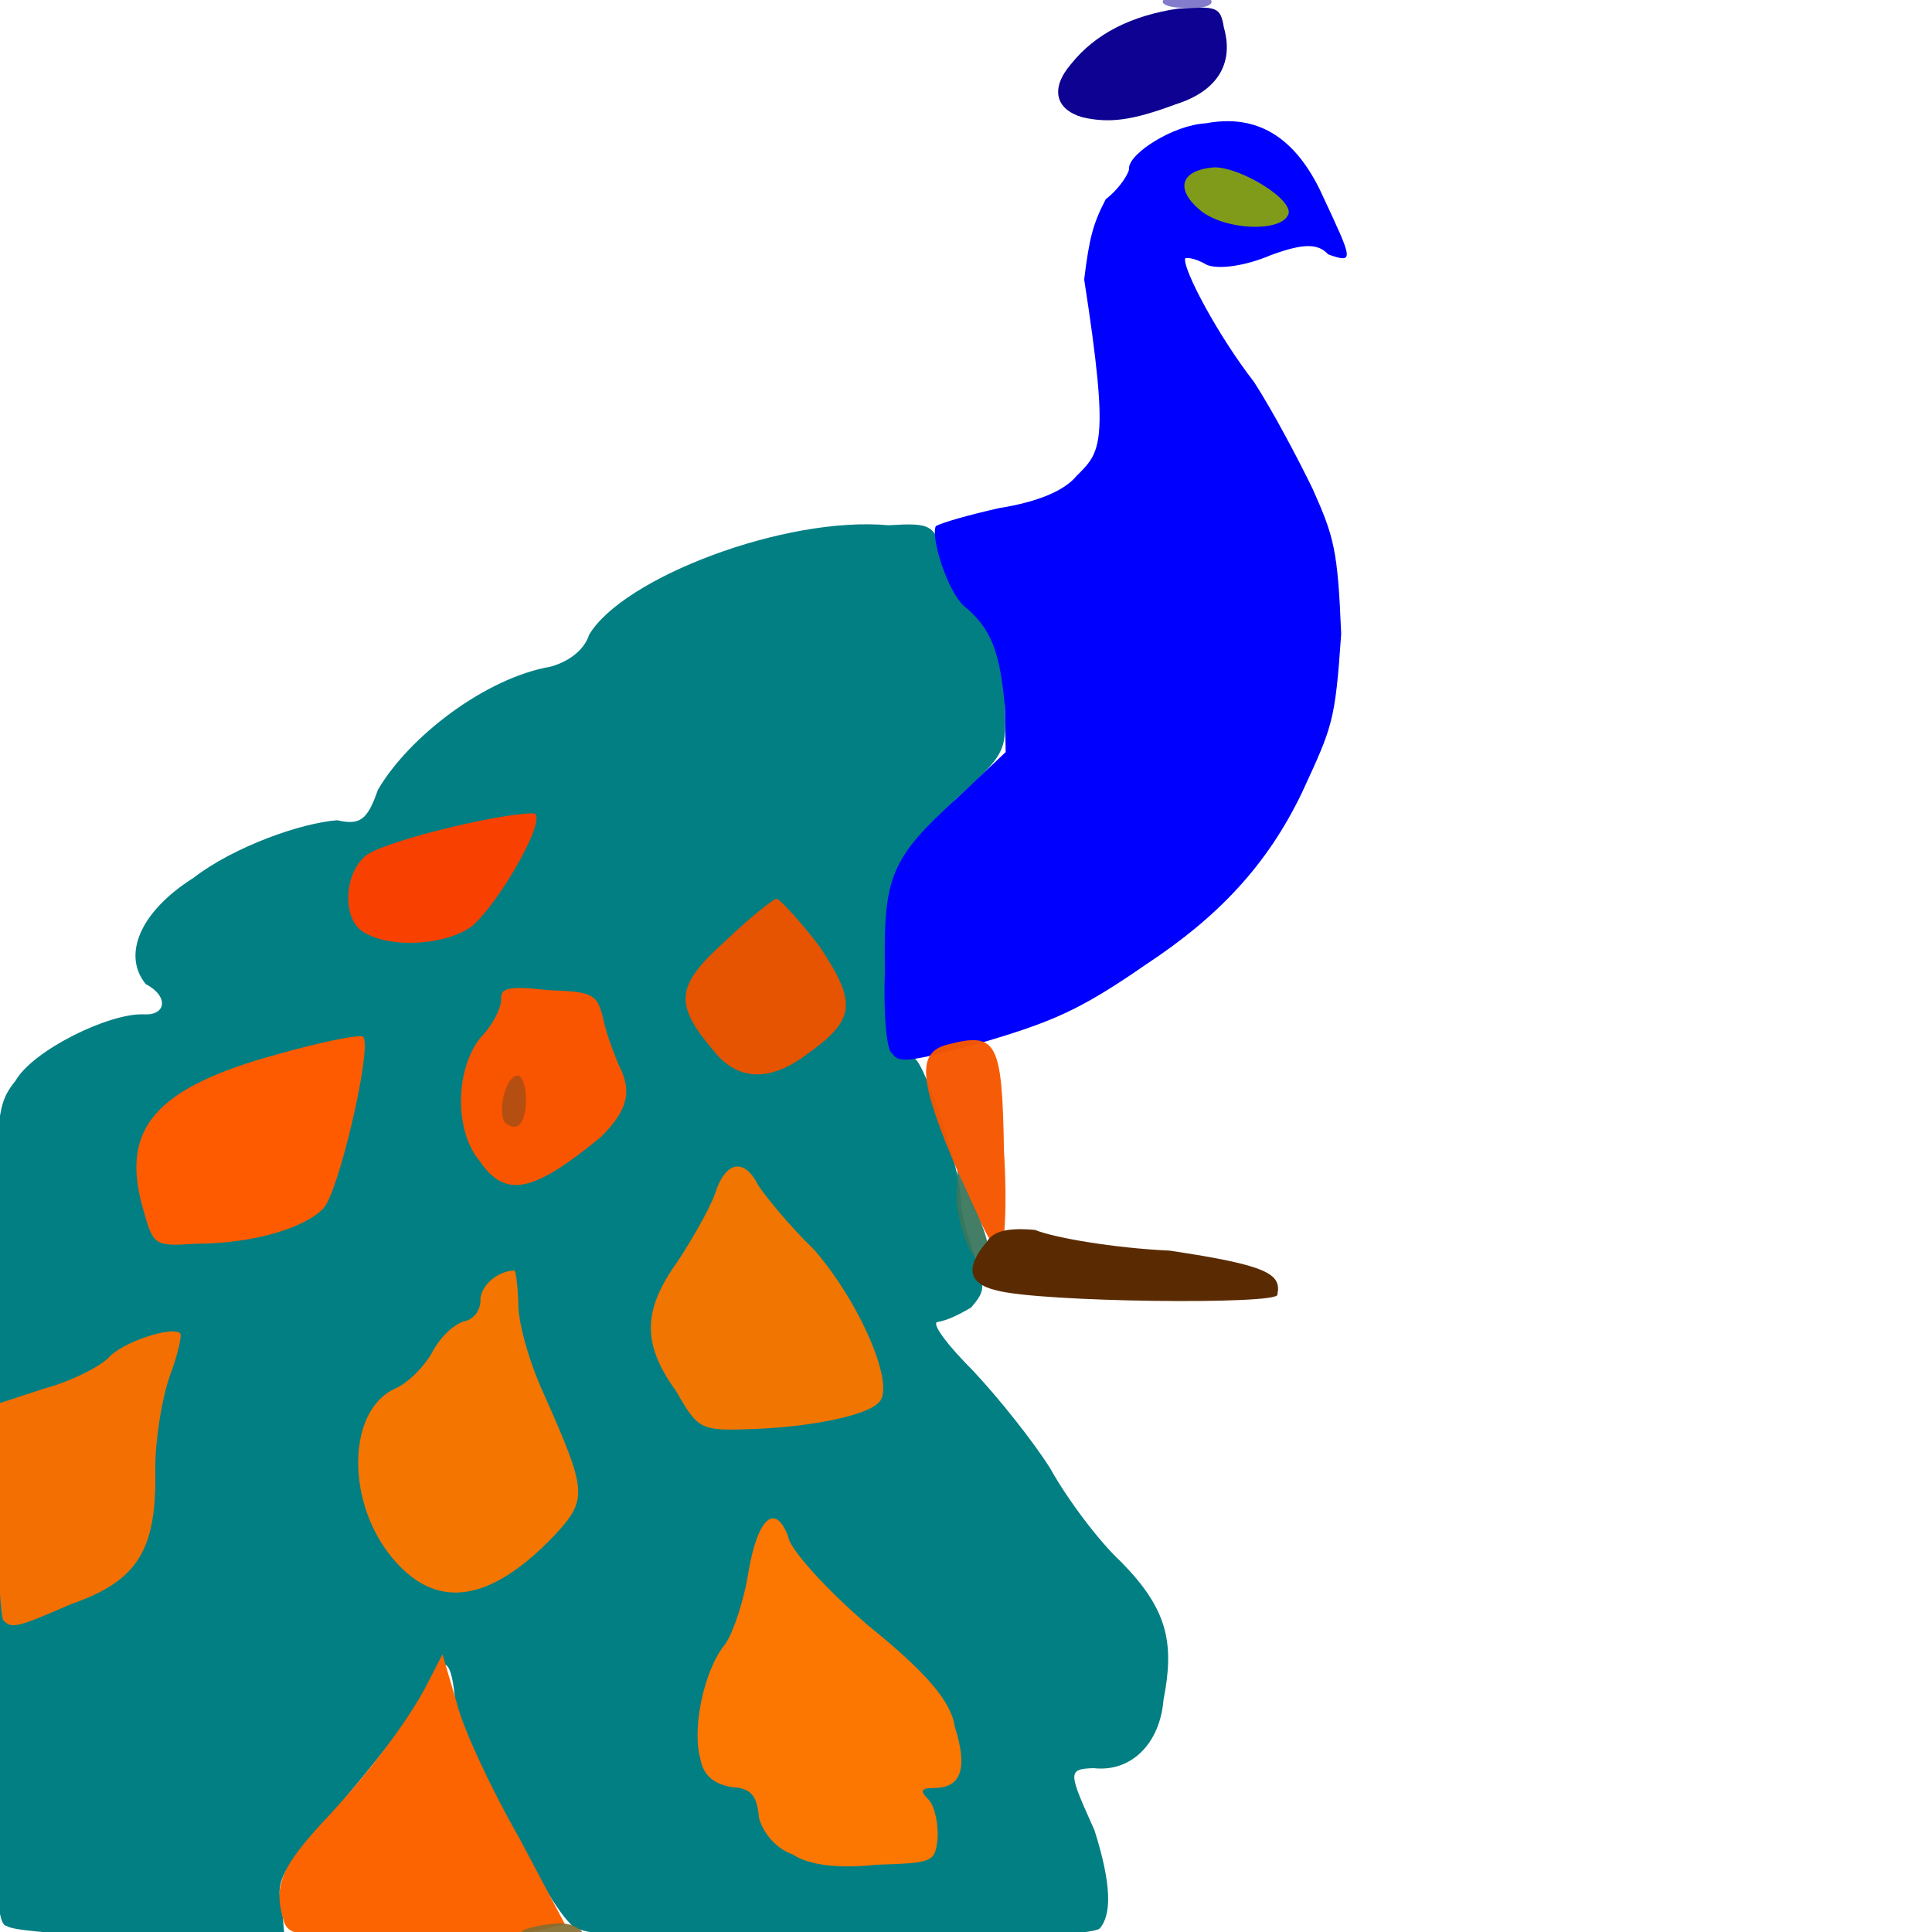 <svg xmlns="http://www.w3.org/2000/svg" width="384" height="384" viewBox="0 0 384 384">
  <defs/>
  <path fill="rgb(4.706%, 0%, 56.863%)" opacity="0.989" d="M215.145,23.312 C209.832,21.77 208.629,17.656 212.914,12.684 C217.715,6.684 224.914,3.082 234.172,1.711 C241.887,1.195 242.57,1.367 243.258,5.48 C245.316,12.68 241.887,18.168 233.656,20.738 C224.914,24 220.457,24.516 215.145,23.312"/>
  <path fill="rgb(0%, 49.804%, 51.373%)" opacity="0.994" d="M1.371,382.801 C-0.516,382.801 -1.027,375.086 -1.027,352.629 C-0.512,318.344 -0.512,284.059 -1.027,249.602 C-0.684,222.172 -0.684,219.43 3.086,214.801 C6.516,208.801 21.43,201.43 28.457,201.602 C33.086,201.945 33.602,198 28.973,195.602 C24.344,189.945 27.602,181.371 38.402,174.516 C46.633,168.172 60.004,163.543 67.031,163.031 C71.488,164.059 73.031,163.031 75.09,157.031 C81.262,146.402 96.52,134.746 109.375,132.516 C112.633,131.66 116.062,129.43 117.09,126.172 C123.77,114.855 156,102.516 176.57,104.398 C185.312,103.883 185.656,104.227 187.883,111.254 C189.254,115.883 191.652,119.996 193.367,121.195 C197.48,124.109 199.883,131.824 199.711,141.426 C200.055,149.312 199.539,150.168 190.281,158.57 C177.766,171.086 176.395,174.172 176.051,190.113 C175.535,203.484 177.25,210.512 181.707,210.344 C183.594,210.859 190.965,231.945 190.965,238.629 C190.965,240.859 192.336,245.828 193.707,249.602 C195.938,255.945 195.766,256.629 193.02,259.887 C190.961,261.086 188.391,262.457 186.164,262.801 C185.477,263.488 188.223,267.258 193.363,272.402 C198.508,277.887 205.363,286.461 208.793,291.945 C212.223,298.117 218.562,306.516 222.852,310.461 C232.109,319.891 233.48,326.574 231.25,337.891 C230.562,346.461 224.906,352.289 217.363,351.434 C212.051,351.605 212.391,352.289 217.535,363.777 C220.965,374.578 220.965,380.578 218.562,383.32 C216.848,384.52 202.621,385.207 166.105,385.035 C119.992,385.207 115.191,384.691 113.133,382.121 C107.82,376.809 91.875,345.094 90.504,338.578 C89.816,329.32 87.934,328.465 85.359,335.664 C81.246,341.836 76.102,348.52 64.102,362.75 C55.359,372.352 54.844,374.406 56.043,379.207 L56.559,385.035 L29.988,384.863 C15.086,384.688 2.398,383.828 1.371,382.801"/>
  <path fill="rgb(44.706%, 41.569%, 77.255%)" opacity="0.878" d="M232.973,-0.688 C235.715,-1.887 239.316,-1.543 240.344,-0.344 C241.887,0.855 239.488,1.887 235.199,1.543 C231.086,1.543 229.543,0 232.973,-0.688"/>
  <path fill="rgb(0%, 0%, 99.608%)" opacity="0.998" d="M177.258,209.312 C176.23,208.797 175.543,201.426 175.887,192.855 C175.543,174.168 177.086,170.57 190.285,158.57 L199.887,149.484 L199.715,140.227 C198.688,129.598 197.145,124.969 191.484,120.34 C188.227,117.254 184.969,106.797 186,104.57 C187.199,103.883 192.516,102.34 198.688,100.969 C206.23,99.77 211.543,97.539 213.945,94.625 C218.746,89.824 220.633,88.625 215.488,55.539 C216.516,47.309 217.203,44.566 219.773,39.598 C222.688,37.367 224.574,34.113 224.402,33.426 C224.402,30.512 233.145,24.855 239.66,24.512 C249.602,22.625 257.488,26.91 262.973,39.082 C268.801,51.598 269.316,52.453 264,50.566 C261.941,48.336 259.027,48.336 252.516,50.738 C247.715,52.797 242.23,53.652 239.828,52.625 C237.258,51.082 235.199,51.082 235.543,51.598 C235.371,53.828 241.715,66.168 249.258,75.941 C253.027,81.77 258,91.199 260.914,97.199 C265.199,106.801 265.887,109.371 266.57,126 C265.371,143.484 264.855,144.344 258.855,157.371 C251.828,172.113 241.883,182.398 227.828,191.656 C214.457,200.914 209.141,203.141 193.887,207.598 C179.656,211.371 178.629,211.199 177.258,209.312"/>
  <path fill="rgb(97.255%, 25.49%, 0%)" d="M72.344,185.312 C68.059,182.914 68.23,174 72.516,170.227 C75.258,167.484 98.914,161.656 105.945,161.656 C109.375,161.656 99.43,179.312 93.773,184.113 C88.629,187.887 77.656,188.57 72.344,185.312"/>
  <path fill="rgb(99.608%, 35.686%, 0.392%)" opacity="0.997" d="M28.457,240.344 C23.828,224.402 30.688,216.172 55.371,209.488 C63.77,207.09 71.484,205.547 72.172,206.059 C74.059,207.945 67.371,236.914 64.285,240.172 C60.344,244.285 49.715,247.199 39.086,247.199 C30.688,247.715 30.516,247.715 28.457,240.344"/>
  <path fill="rgb(96.471%, 34.51%, 0%)" opacity="0.969" d="M190.629,233.484 C182.57,214.797 182.059,209.141 188.398,207.598 C198.168,205.027 199.199,207.082 199.543,228.684 C200.23,239.656 199.715,248.914 198.516,248.914 C197.828,248.914 194.23,242.059 190.629,233.484"/>
  <path fill="rgb(97.647%, 33.333%, 0%)" opacity="0.998" d="M95.312,230.742 C90.168,224.57 90.512,212.227 95.656,206.055 C97.887,203.824 99.598,200.398 99.598,198.684 C99.426,196.285 101.141,195.941 109.027,196.797 C117.941,197.141 118.797,197.484 120,202.969 C120.688,206.055 122.23,209.824 122.914,211.539 C125.828,217.023 124.629,220.797 119.484,225.938 C105.941,237.086 100.457,238.285 95.312,230.742"/>
  <path fill="rgb(90.98%, 32.549%, 0%)" opacity="0.991" d="M141.941,208.973 C133.883,199.543 134.227,195.945 144.172,187.031 C148.973,182.402 153.602,178.801 154.285,178.633 C154.973,178.633 158.914,182.918 162.855,188.062 C170.398,199.375 170.055,202.633 160.457,209.492 C153.258,214.973 146.742,214.973 141.941,208.973"/>
  <path fill="rgb(22.745%, 46.667%, 36.863%)" opacity="0.942" d="M193.199,249.086 C191.656,246.688 190.457,242.059 190.113,238.801 L190.285,232.629 L193.543,239.828 C198,248.57 197.656,256.113 193.199,249.086"/>
  <path fill="rgb(95.686%, 43.922%, 0%)" opacity="0.993" d="M0.688,322.113 C0.172,321.598 -0.512,311.656 -0.512,300 L-0.684,279.086 L8.746,276 C13.891,274.629 19.375,271.887 21.434,270 C24.176,266.742 34.289,263.484 35.832,265.027 C36.176,265.543 35.316,269.312 33.773,273.426 C32.23,277.711 30.859,285.941 30.859,291.941 C31.203,308.055 27.43,314.227 14.059,318.855 C3.086,323.656 2.398,323.656 0.688,322.113"/>
  <path fill="rgb(35.294%, 16.863%, 0.784%)" d="M198,256.457 C192.172,255.086 192,251.656 196.113,246.855 C197.312,244.797 200.055,243.941 205.715,244.457 C209.484,246 221.316,248.059 232.457,248.57 C252,251.484 254.742,253.199 253.887,257.312 C254.398,259.371 206.57,258.855 198,256.457"/>
  <path fill="rgb(95.686%, 45.882%, 0%)" opacity="0.998" d="M78.516,310.285 C68.746,299.312 68.746,280.457 78.516,276 C81.258,274.801 84.516,271.371 85.887,268.801 C87.43,265.887 90,263.316 92.23,262.629 C94.117,262.285 95.66,260.398 95.488,258 C95.832,255.43 98.746,252.688 102.176,252.516 C102.52,252.344 102.863,255.258 103.031,258.859 C102.859,262.461 105.09,270.516 108.004,276.859 C116.746,296.574 116.918,297.945 110.062,305.316 C97.543,318.344 87.086,320.059 78.516,310.285"/>
  <path fill="rgb(94.51%, 45.882%, 0%)" opacity="0.992" d="M134.398,276.516 C127.543,267.086 127.711,260.402 134.742,250.629 C137.656,246.172 141.086,240.172 142.113,237.258 C144.172,230.742 147.941,230.059 150.684,235.543 C151.883,237.43 156.684,243.43 161.828,248.398 C170.914,258.855 178.113,275.484 174.684,278.742 C172.113,281.484 160.453,283.715 148.969,284.055 C139.199,284.398 138.688,284.059 134.398,276.516"/>
  <path fill="rgb(98.431%, 39.216%, 0.392%)" d="M56.059,380.57 C54.516,374.57 56.23,370.801 63.945,362.398 C72.859,352.969 80.918,342.34 84.688,335.141 L87.945,328.797 L90.859,338.738 C92.23,344.051 97.887,356.051 103.203,365.309 L112.289,382.453 L106.461,383.824 C103.547,384.512 91.031,384.852 79.031,385.023 C57.258,384.855 57.086,384.855 56.059,380.57"/>
  <path fill="rgb(99.216%, 46.667%, 0.392%)" opacity="0.996" d="M157.543,368.57 C154.113,367.371 151.715,364.285 150.855,361.371 C150.512,356.914 149.312,355.371 145.371,355.199 C141.602,354.512 139.715,352.629 139.199,349.543 C137.484,343.715 139.887,331.887 144.172,326.742 C145.715,324.512 147.941,318 148.801,312.172 C150.688,301.543 154.113,298.629 156.688,305.484 C156.859,307.715 164.059,315.77 172.629,323.141 C184.113,332.398 189.086,338.227 189.773,343.199 C192.344,351.258 191.145,355.199 186.004,355.371 C182.918,355.371 182.746,355.887 184.633,357.77 C185.832,359.141 186.52,362.57 186.348,365.484 C185.832,370.113 185.492,370.285 174.176,370.629 C166.285,371.484 160.629,370.629 157.543,368.57"/>
  <path fill="rgb(50.588%, 61.176%, 10.196%)" opacity="0.994" d="M238.801,42 C233.316,37.543 234.688,33.77 241.371,33.258 C246.855,33.258 257.828,40.113 255.941,42.859 C254.23,46.113 243.77,45.77 238.801,42"/>
  <path fill="rgb(70.98%, 30.588%, 6.667%)" d="M100.285,223.027 C98.914,220.797 100.457,213.941 102.855,213.77 C104.914,213.941 105.254,222.168 103.027,223.711 C102.344,224.23 101.145,223.887 100.285,223.027"/>
  <path fill="rgb(51.765%, 42.745%, 19.216%)" opacity="0.923" d="M103.715,384 C103.887,383.312 107.145,382.629 110.57,382.285 C114.172,382.113 116.742,383.828 115.883,385.715 C115.027,387.945 111.77,388.629 108.855,387.602 C105.77,386.398 103.371,384.688 103.715,384"/>
</svg>

